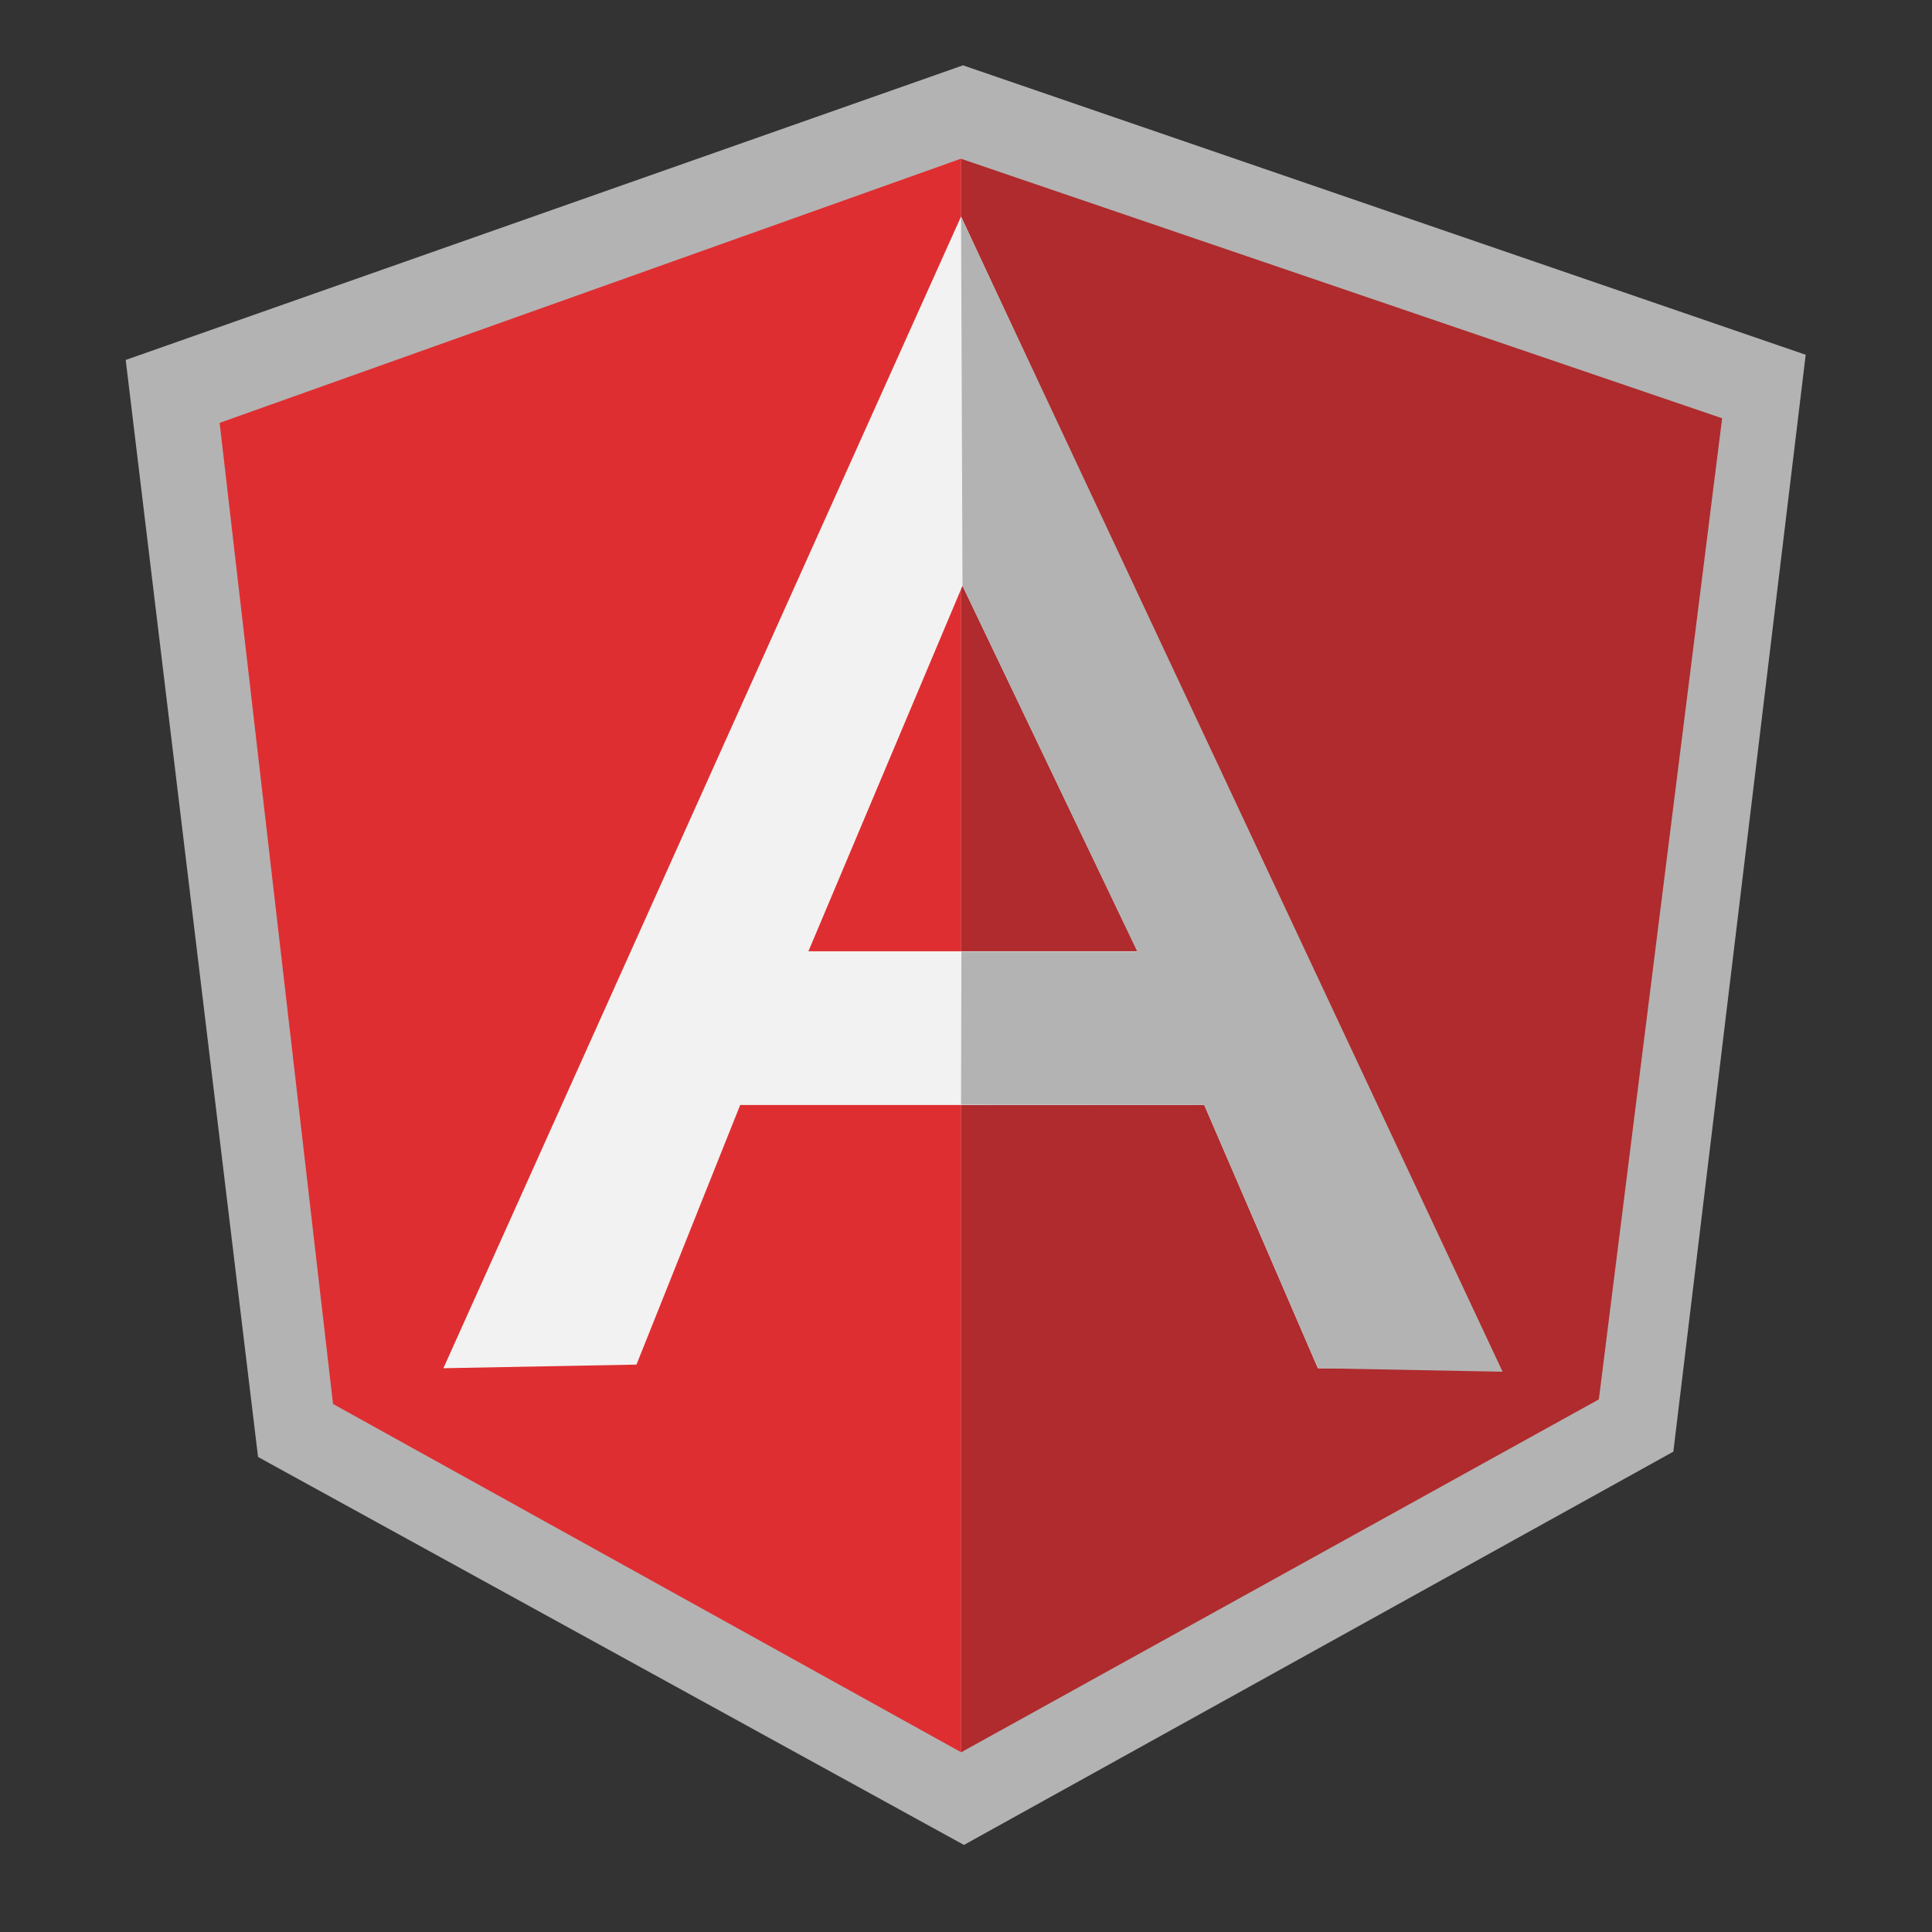 <svg xmlns="http://www.w3.org/2000/svg" width="16" height="16" viewBox="0 0 16 16"><rect x="0" y="0" width="16" height="16" fill="#333333" stroke="none"/><g fill="none" transform="translate(1 .5)"><polygon fill="#B3B3B3" points="6.975 14.779 .041 12.339 1.137 3.254 6.983 .041 12.858 3.298 13.954 12.382" transform="matrix(1 0 0 -1 0 14.82)"/><polygon fill="#AF2B2D" points="13.262 11.862 6.959 14.011 6.959 .814 12.241 3.737" transform="matrix(1 0 0 -1 0 14.826)"/><polygon fill="#DF2E31" points=".819 11.823 1.758 3.698 6.959 .814 6.959 14.011 .819 11.823" transform="matrix(1 0 0 -1 0 14.825)"/><path fill="#F2F2F2" d="M8.42,4.746 L6.971,7.773 L5.695,4.746 L8.42,4.746 Z M8.973,3.473 L5.13,3.473 L4.271,1.323 L2.672,1.293 L6.959,10.831 L11.396,1.293 L9.914,1.293 L8.973,3.473 Z" transform="matrix(1 0 0 -1 0 12.124)"/><polygon fill="#B3B3B3" points="6.959 10.859 6.971 7.801 8.419 4.772 6.962 4.772 6.959 3.504 8.973 3.502 9.914 1.322 11.444 1.293" transform="matrix(1 0 0 -1 0 12.153)"/></g></svg>